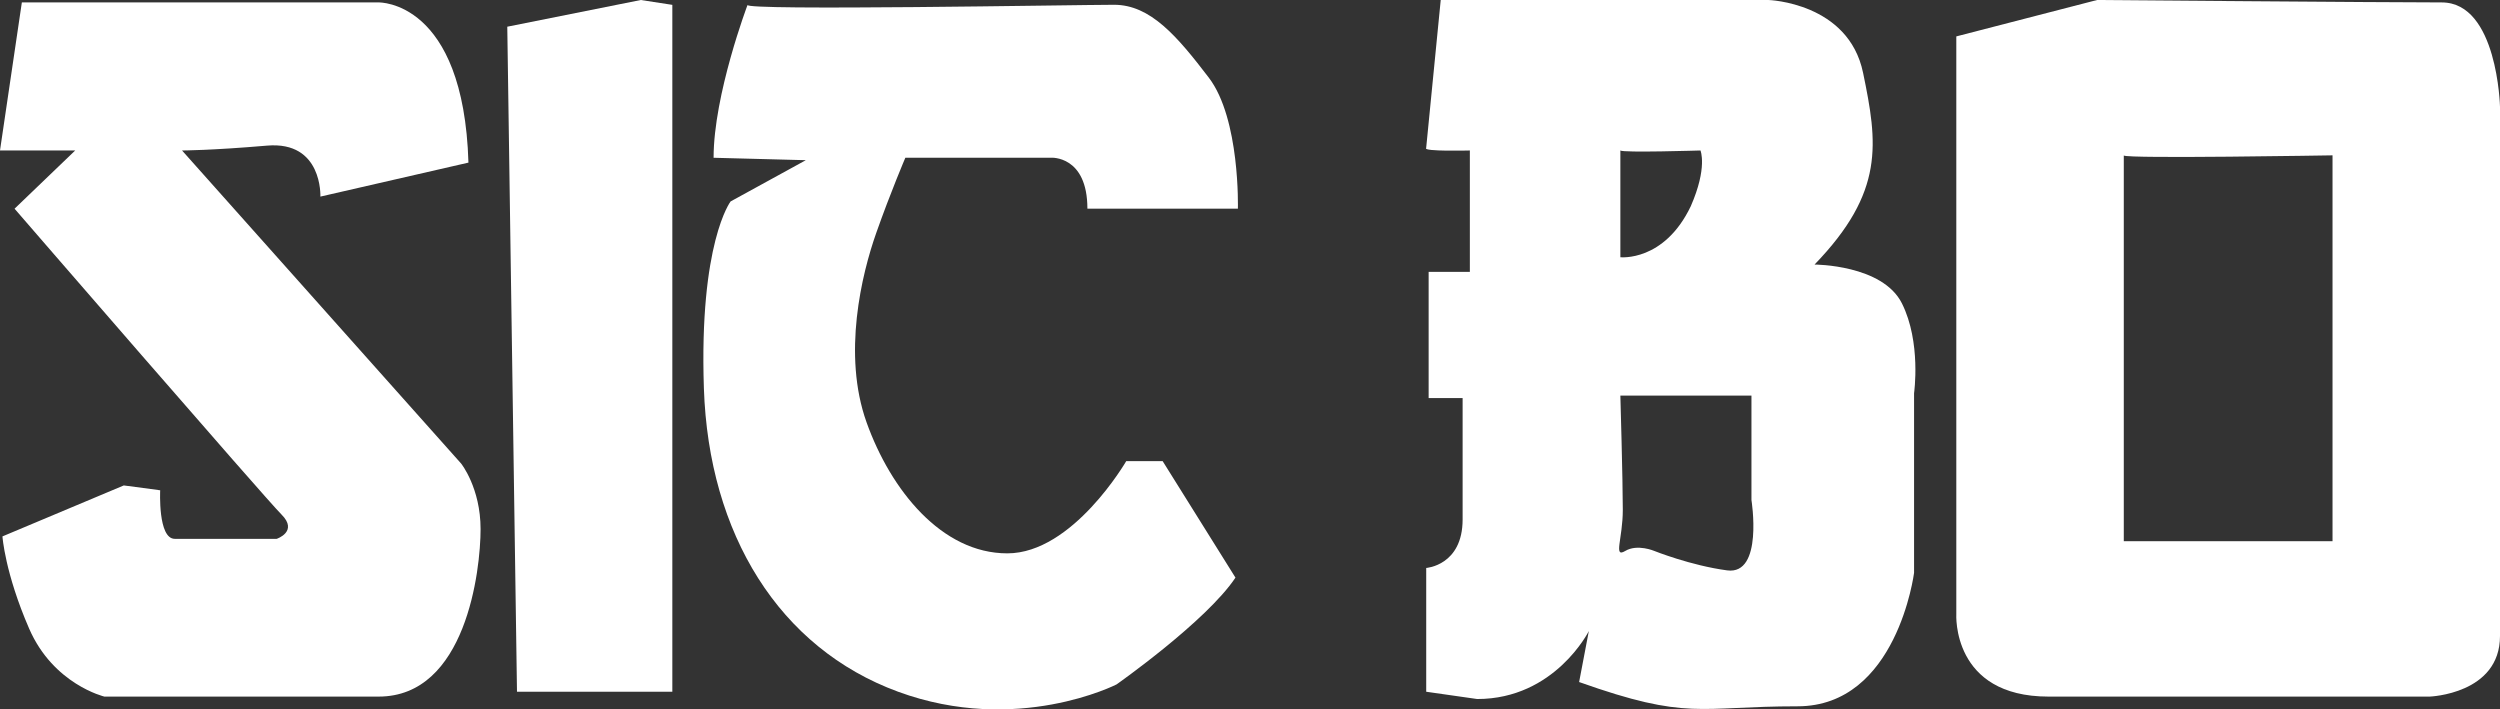 <?xml version="1.0" encoding="UTF-8"?> <svg xmlns="http://www.w3.org/2000/svg" id="Layer_1" data-name="Layer 1" viewBox="0 0 2689.11 763.11"><rect x="0" y="0" width="2689.11" height="763.11" fill="#333333" stroke="none"/><defs><style>.cls-1{fill:#fff;}</style></defs><path class="cls-1" d="M124.79,1276.45H508.57s91.38-2.61,96.6,172.31l-159.26,36.55s2.61-60-57.43-54.83-91.38,5.22-91.38,5.22l300.24,336.8s20.88,26.1,20.88,70.49-15.66,180.14-109.65,180.14h-295s-54.82-13.05-80.93-73.1-28.72-99.21-28.72-99.21L234.44,1796l39.16,5.22s-2.61,52.22,15.67,52.22H398.92s23.5-7.83,5.22-26.11-287.19-329-287.19-329l65.27-62.66H101.29Z" transform="translate(-101.29 -1273.84)"></path><polygon class="cls-1" points="545.65 28.72 689.25 0 723.19 5.22 723.19 744.07 556.1 744.07 545.65 28.72"></polygon><path class="cls-1" d="M905.41,1279.06s-36.55,96.6-36.55,164.48l99.21,2.61-80.93,44.38s-33.94,44.38-28.72,201,80.93,279.36,208.86,326.35,235-7.83,235-7.83,96.6-67.88,127.93-114.88l-78.32-125.32h-39.17s-57.43,99.21-127.92,99.21-125.32-67.88-151.43-141-5.22-159.26,10.44-203.64,31.33-80.93,31.33-80.93h156.65s39.16-2.61,39.16,54.82h161.87s2.61-96.6-31.33-141-62.66-78.32-101.82-78.32S898.88,1285.58,905.41,1279.06Z" transform="translate(-101.29 -1273.84)"></path><path class="cls-1" d="M2147.09,1600.18c-20.89-41.77-94-41.77-94-41.77,75.71-78.32,67.88-130.54,52.21-206.25s-101.82-78.32-101.82-78.32H1651l-15.67,159.25c-3.91,3.92,47,2.61,47,2.61v130.54H1638V1702h36.55v130.54c0,49.61-39.16,52.22-39.16,52.22v133.15l54.83,7.83c83.54,0,120.09-73.1,120.09-73.1l-10.44,54.83c117.49,41.77,127.93,26.1,235,26.1S2160.14,1890,2160.14,1890v-193.2S2168,1642,2147.09,1600.18ZM1844.23,1435.7c2.62,2.61,86.16,0,86.16,0s7.83,18.28-10.44,60c-28.72,60-75.72,54.83-75.72,54.83Zm114.88,451.67c-39.16-5.22-78.32-20.89-78.32-20.89s-18.28-7.83-31.33,0-2.61-13-2.61-44.38-2.62-122.71-2.62-122.71h141v112.27S1998.27,1892.59,1959.11,1887.37Z" transform="translate(-101.29 -1273.84)"></path><path class="cls-1" d="M2727.74,1276.45c-60,0-370.73-2.61-370.73-2.61L2205.58,1313v621.36s-5.22,88.77,99.21,88.77h409.9s75.71-2.61,75.71-65.27V1388.71S2787.79,1276.45,2727.74,1276.45ZM2610.26,1856H2385.73V1441.11c-.06-.06-.07-.12,0-.18v.18c3.51,3.6,224.53-.18,224.53-.18Z" transform="translate(-101.29 -1273.84)"></path></svg> 
